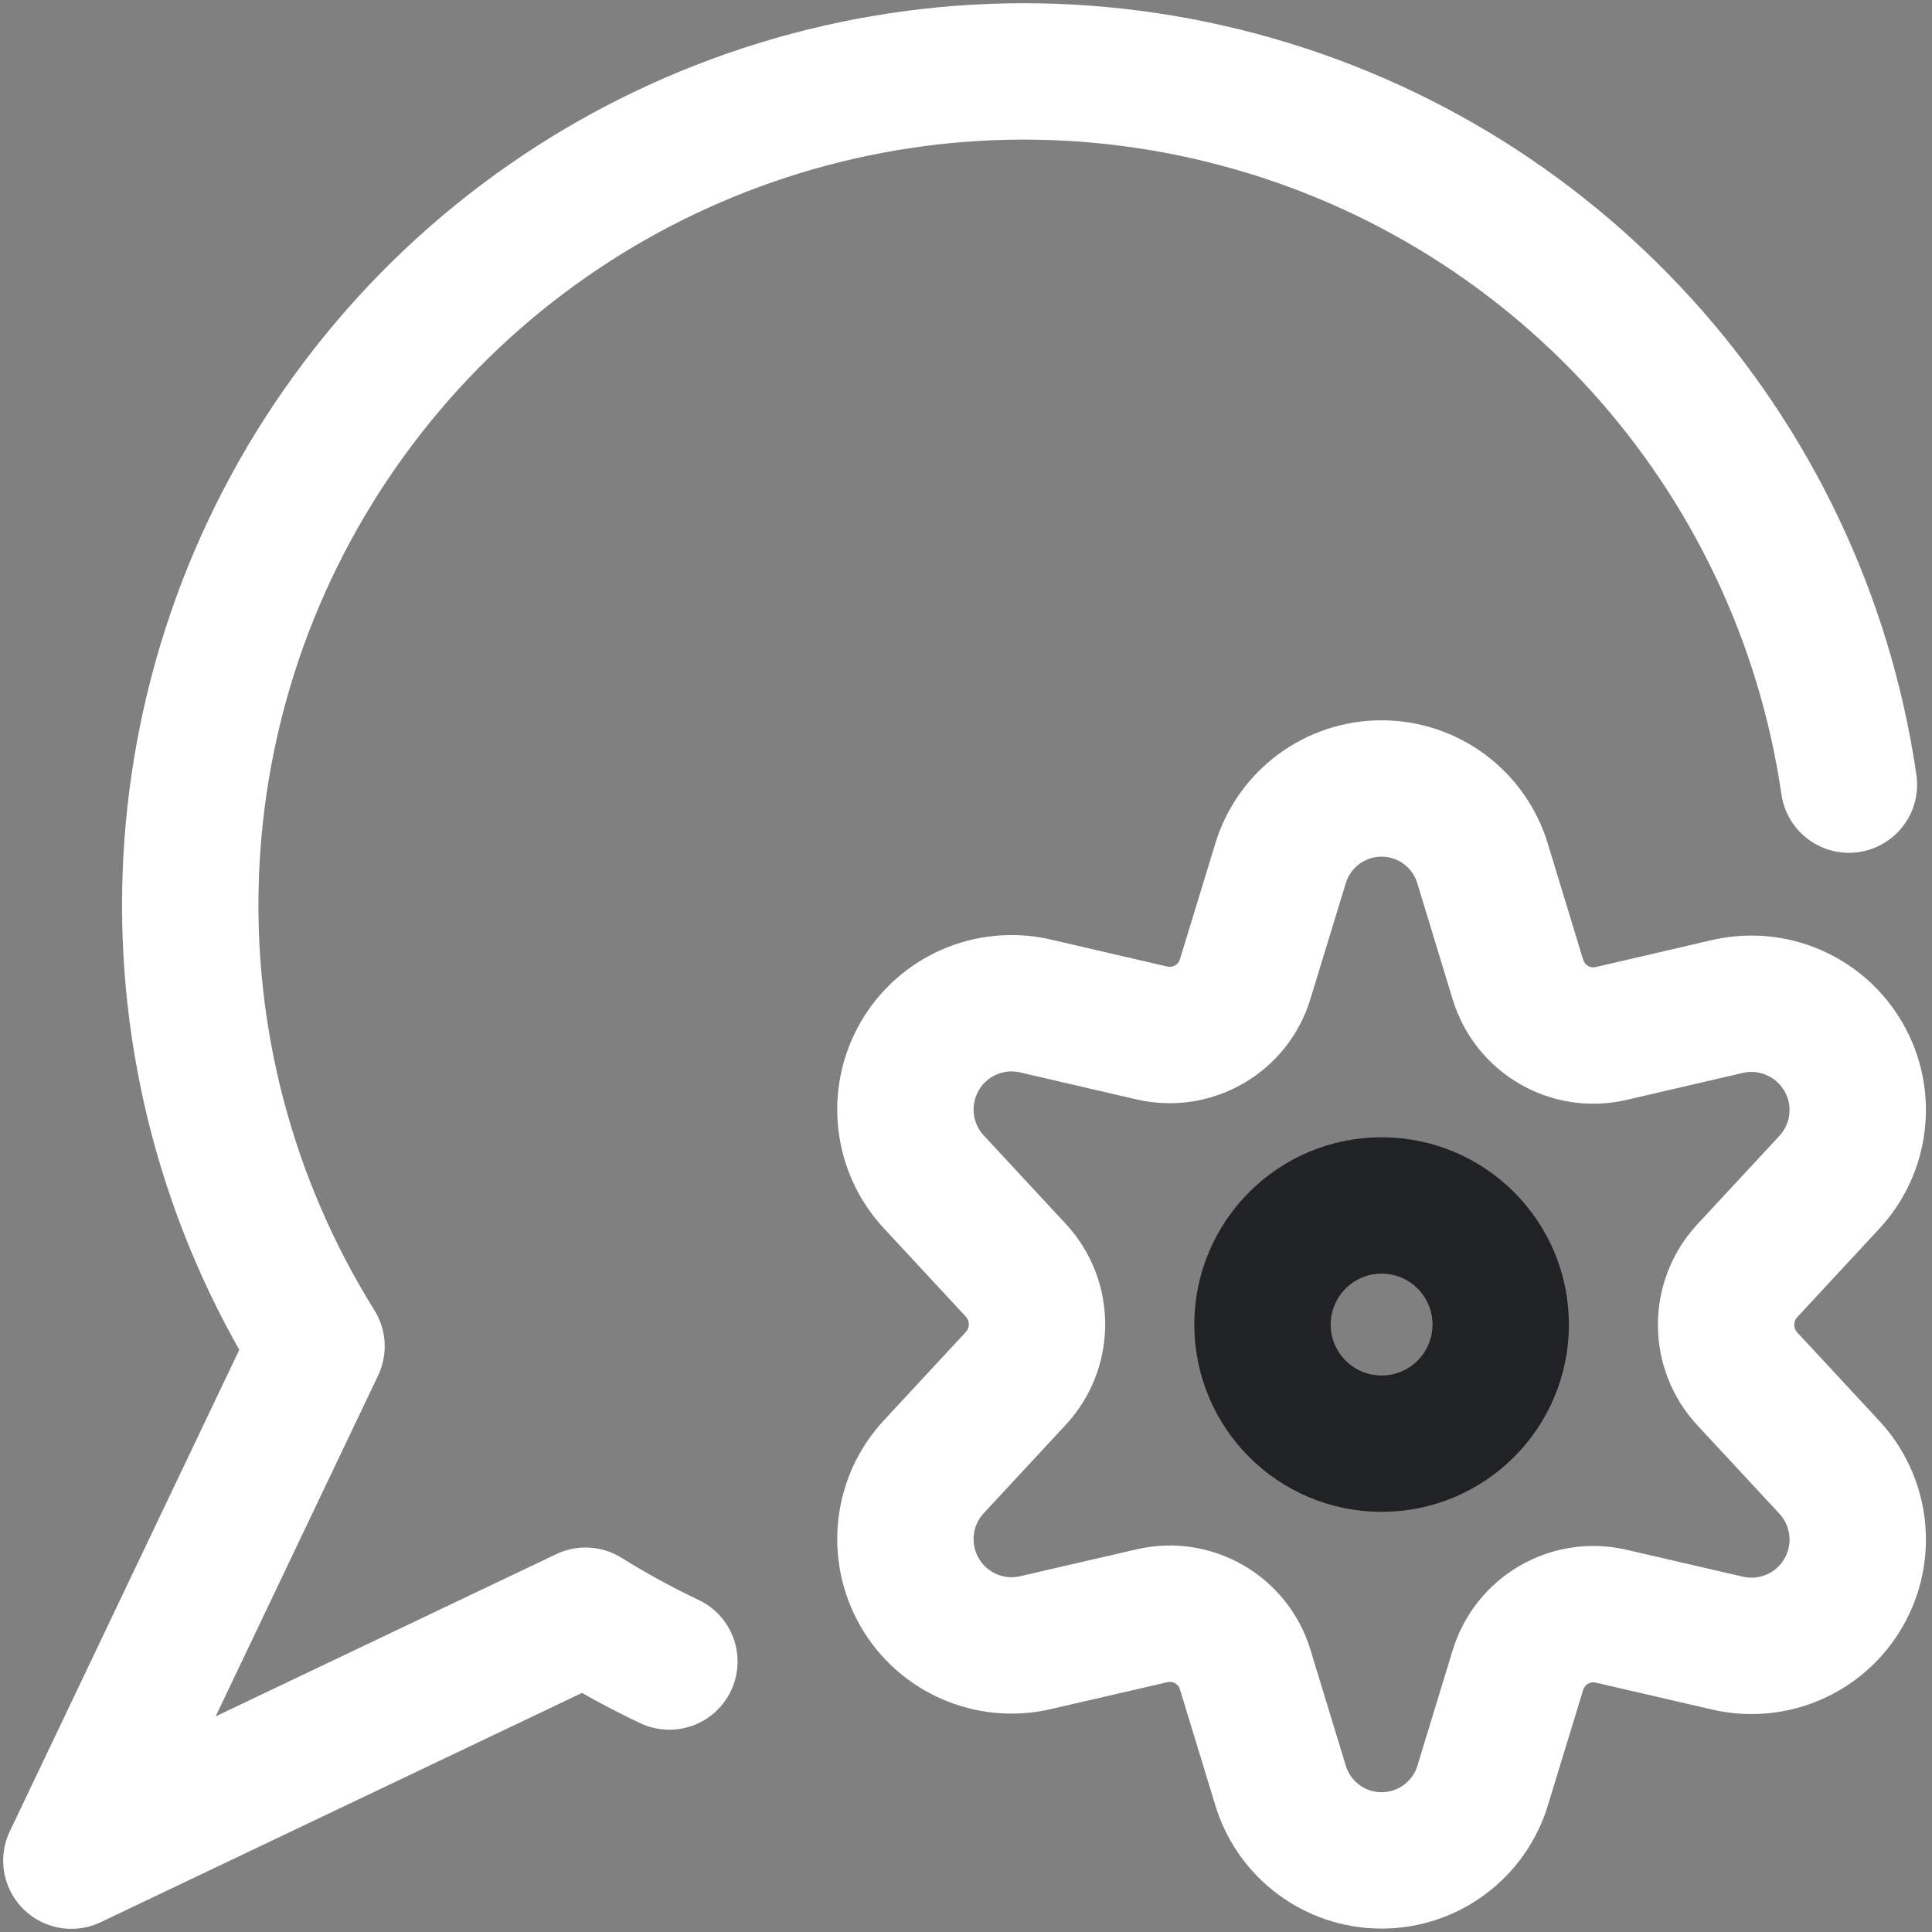 <svg width="17" height="17" viewBox="0 0 17 17" fill="none" xmlns="http://www.w3.org/2000/svg">
<rect x="0" y="0" width="17" height="17" fill="#808080" stroke="none"/>
<path fill-rule="evenodd" clip-rule="evenodd" d="M12.157 12.703C12.736 12.703 13.205 12.234 13.205 11.655C13.205 11.077 12.736 10.607 12.157 10.607C11.578 10.607 11.109 11.077 11.109 11.655C11.109 12.234 11.578 12.703 12.157 12.703Z" stroke="#202224" stroke-width="1.2" stroke-linecap="round" stroke-linejoin="round"/>
<path fill-rule="evenodd" clip-rule="evenodd" d="M13.047 7.603L13.356 8.618C13.462 8.968 13.82 9.176 14.176 9.094L15.205 8.855C15.605 8.765 16.018 8.946 16.222 9.302C16.427 9.657 16.375 10.105 16.095 10.405L15.375 11.181C15.126 11.45 15.126 11.865 15.375 12.133L16.095 12.909C16.375 13.209 16.427 13.657 16.222 14.013C16.018 14.369 15.605 14.55 15.205 14.459L14.176 14.221C13.82 14.139 13.462 14.347 13.356 14.697L13.047 15.708C12.929 16.101 12.567 16.37 12.157 16.37C11.746 16.37 11.385 16.101 11.267 15.708L10.957 14.692C10.852 14.343 10.493 14.135 10.138 14.217L9.108 14.455C8.708 14.546 8.295 14.365 8.091 14.009C7.887 13.653 7.938 13.205 8.218 12.905L8.938 12.129C9.187 11.861 9.187 11.445 8.938 11.177L8.218 10.401C7.938 10.101 7.887 9.653 8.091 9.297C8.295 8.941 8.708 8.76 9.108 8.851L10.138 9.09C10.493 9.171 10.852 8.963 10.957 8.614L11.267 7.599C11.386 7.206 11.748 6.937 12.159 6.938C12.569 6.939 12.93 7.209 13.047 7.603Z" stroke="white" stroke-width="1.2" stroke-linecap="round" stroke-linejoin="round"/>
<path d="M16.269 6.904C15.838 3.951 13.66 1.553 10.761 0.841C7.863 0.128 4.822 1.243 3.07 3.66C1.318 6.076 1.206 9.313 2.785 11.846L0.628 16.372L5.152 14.217C5.39 14.365 5.636 14.5 5.89 14.62" stroke="white" stroke-width="1.2" stroke-linecap="round" stroke-linejoin="round"/>
</svg>
